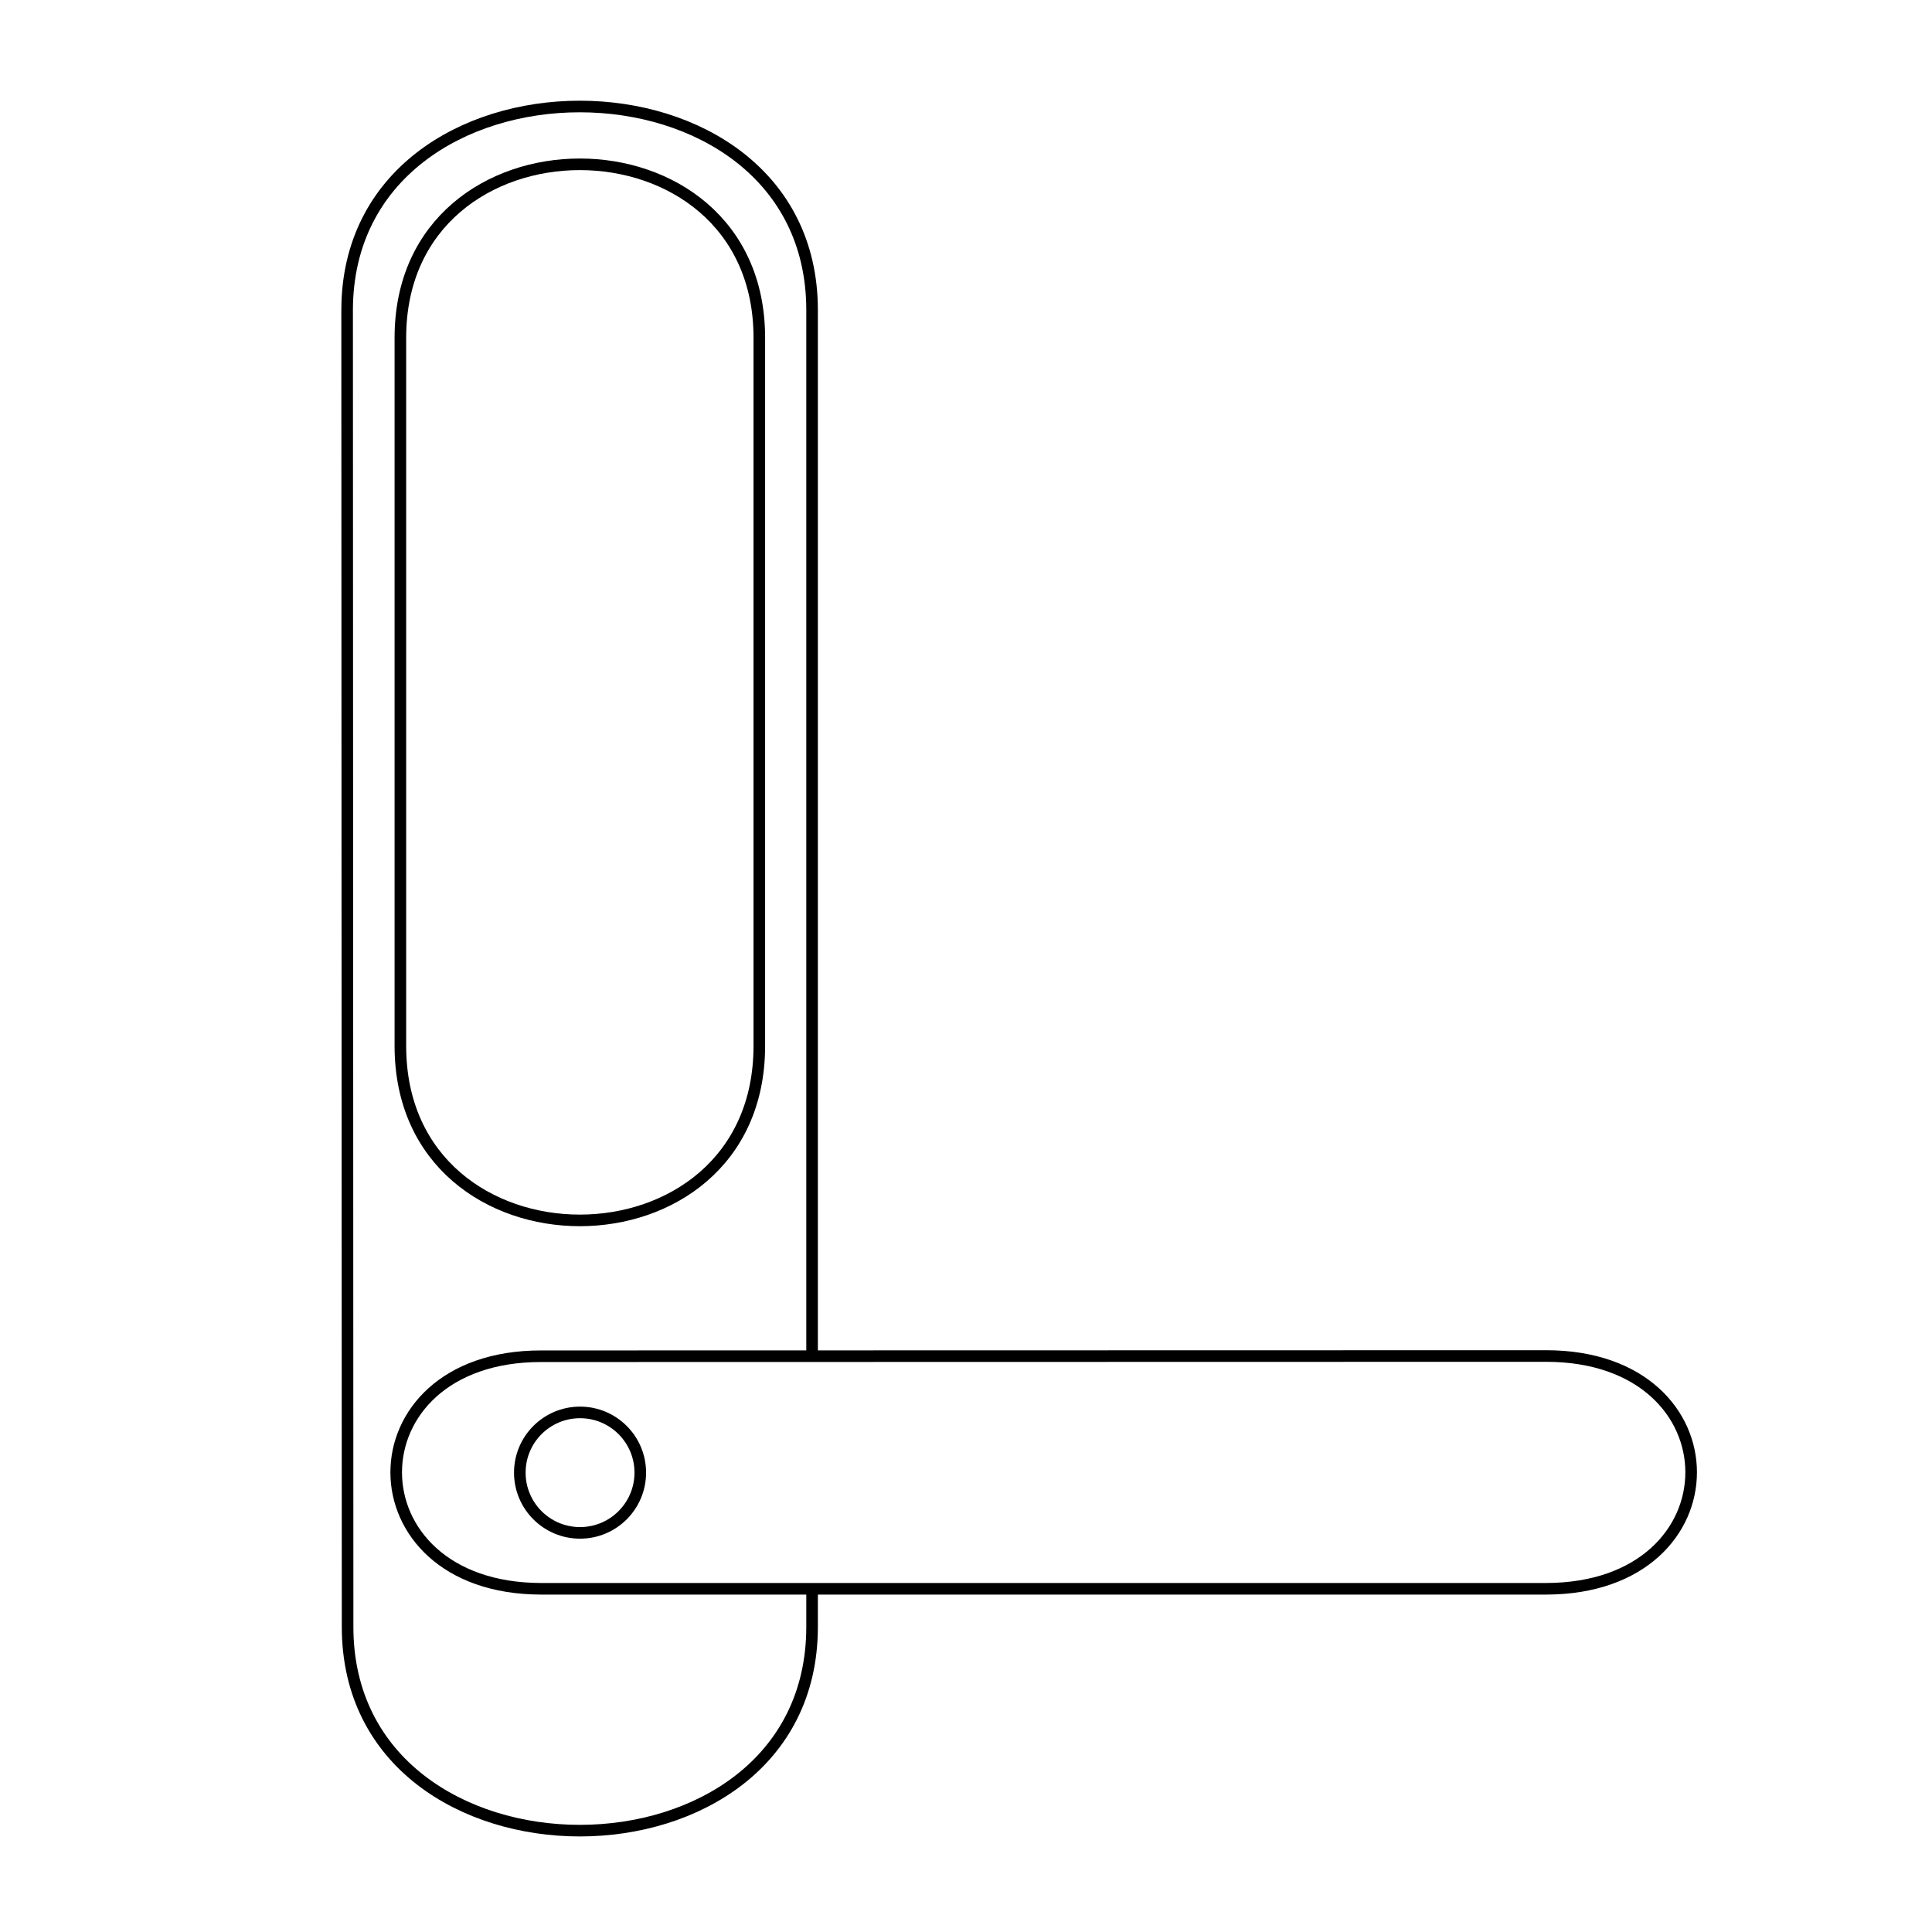 <svg xmlns="http://www.w3.org/2000/svg" viewBox="0 0 500 500">
  <defs/>
  <defs>
    <clipPath id="a">
      <path d="M202.807 350.791h17.078V19.738H79.02v462.697h142.611v-70.454H202.11v-61.655z"/>
    </clipPath>
  </defs>
  <path fill="none" stroke="#000" stroke-width="3" d="M89.834 80.163c.202-70.136 120.25-70.136 120.331 0v340.945c-.081 70.215-120.129 70.215-120.208 0l-.123-340.945z" clip-path="url(#a)"/>
  <path fill="none" stroke="#000" stroke-width="3" d="M140.034 350.992c-49.998-.047-49.998 60.115 0 60.185H400.13c50.05-.07 50.05-60.232 0-60.242l-260.096.057z"/>
  <circle fill="none" stroke="#000" stroke-width="3" cx="150.116" cy="381.119" r="15.588" />
  <path fill="none" stroke="#000" stroke-width="3" d="M196.511 270.672V87.409c0-59.848-92.894-59.848-92.894 0v183.278c0 60.204 92.894 60.204 92.894-.015z"/>
</svg>
